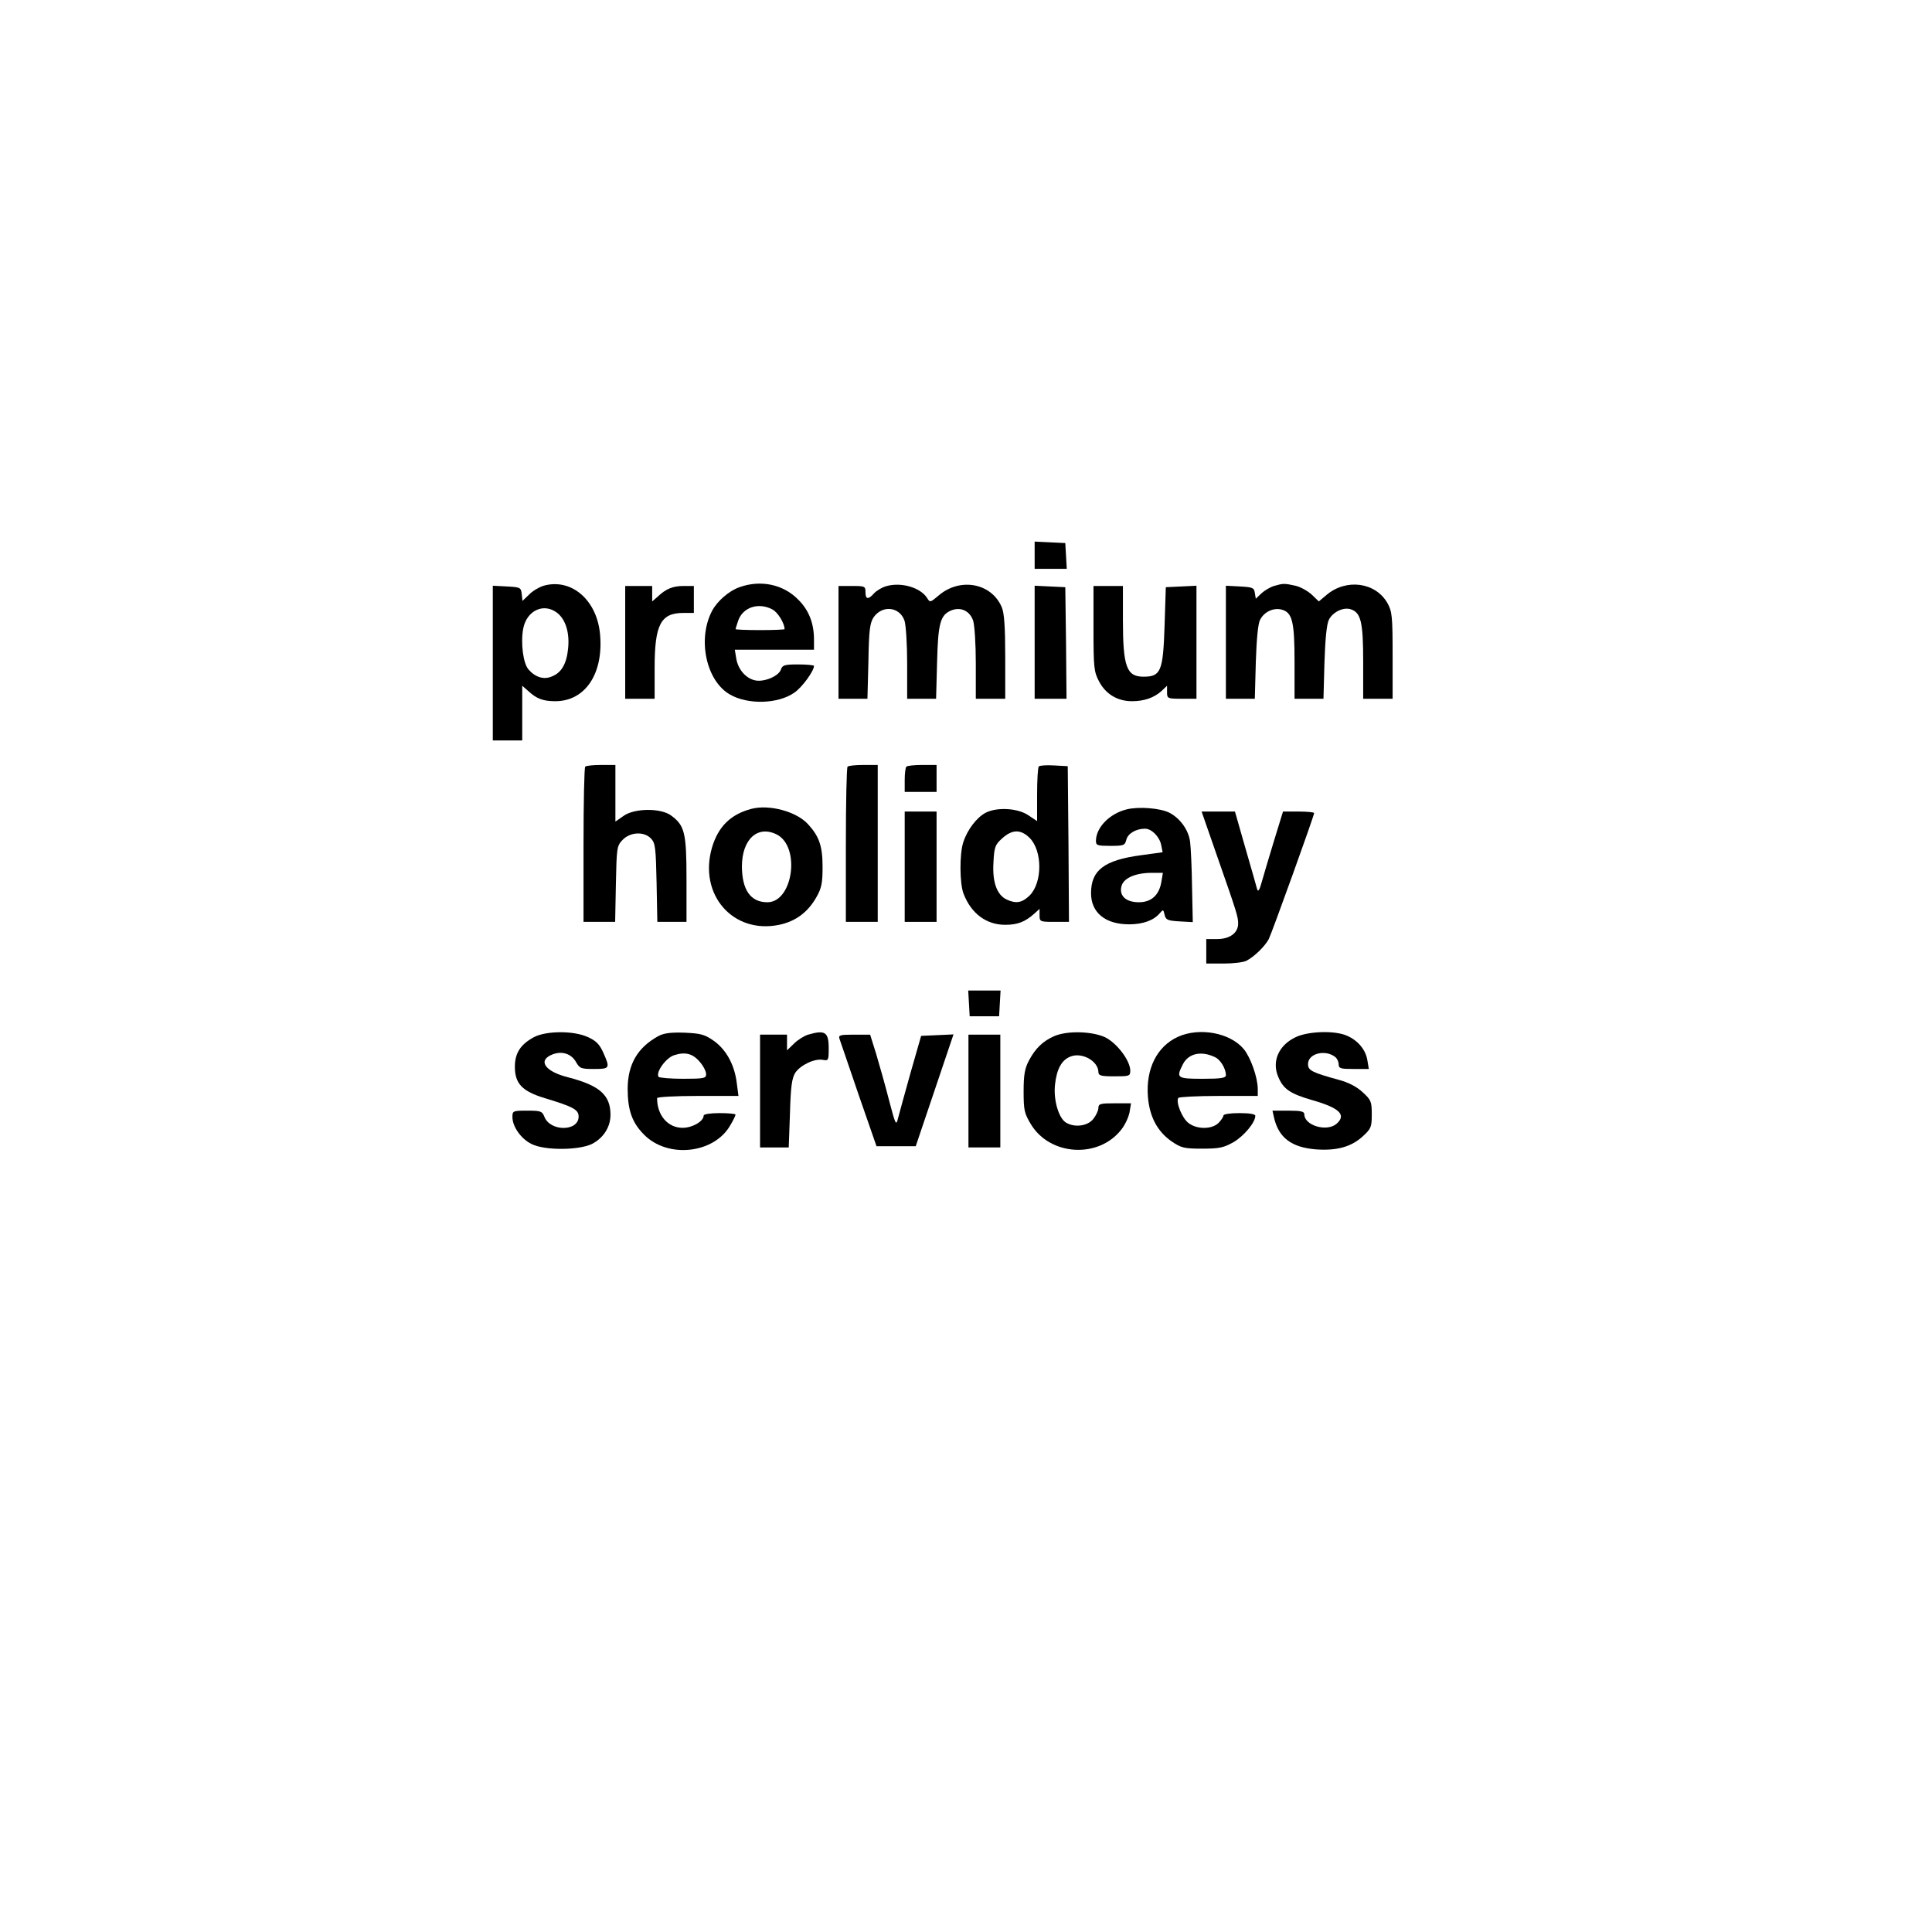 <?xml version="1.0" standalone="no"?>
<!DOCTYPE svg PUBLIC "-//W3C//DTD SVG 20010904//EN"
 "http://www.w3.org/TR/2001/REC-SVG-20010904/DTD/svg10.dtd">
<svg version="1.0" xmlns="http://www.w3.org/2000/svg"
 width="788pt" height="788pt" viewBox="0 0 788 788"
 preserveAspectRatio="xMidYMid meet">
<g transform="translate(0,788) scale(0.1,-0.1)"
fill="#000000" stroke="none">
<path d="M4220 5615 l0 -55 66 0 65 0 -3 53 -3 52 -62 3 -63 3 0 -56z"/>
<path d="M2214 5490 c-17 -6 -43 -21 -57 -36 l-26 -25 -3 28 c-3 27 -6 28 -60
31 l-58 3 0 -316 0 -315 60 0 60 0 0 112 0 111 23 -20 c35 -33 62 -43 112 -43
120 0 195 109 183 266 -10 146 -118 239 -234 204z m59 -110 c34 -27 51 -81 44
-146 -6 -61 -27 -98 -66 -113 -32 -14 -67 -4 -95 28 -22 24 -33 108 -22 167
14 74 84 107 139 64z"/>
<path d="M3016 5485 c-43 -15 -91 -57 -112 -97 -60 -115 -24 -284 72 -340 73
-43 197 -40 264 7 31 21 80 88 80 109 0 3 -29 6 -64 6 -57 0 -65 -3 -71 -21
-9 -27 -69 -52 -105 -44 -38 8 -70 45 -77 89 l-6 36 162 0 161 0 0 41 c0 67
-21 121 -65 164 -61 62 -153 81 -239 50z m133 -90 c23 -11 51 -57 51 -81 0 -2
-45 -4 -100 -4 -55 0 -100 2 -100 4 0 1 5 17 11 35 19 54 82 75 138 46z"/>
<path d="M3614 5489 c-17 -5 -39 -18 -49 -29 -24 -27 -35 -25 -35 5 0 24 -3
25 -55 25 l-55 0 0 -230 0 -230 59 0 59 0 4 153 c2 126 6 156 21 179 35 51
106 44 126 -13 6 -18 11 -95 11 -175 l0 -144 59 0 59 0 4 148 c4 160 13 193
57 212 39 16 76 -1 90 -41 6 -18 11 -95 11 -175 l0 -144 60 0 60 0 0 170 c0
122 -4 180 -14 203 -42 100 -172 123 -259 47 -32 -27 -34 -28 -45 -10 -27 44
-107 67 -168 49z"/>
<path d="M5196 5490 c-16 -5 -39 -19 -51 -30 l-23 -22 -4 24 c-3 21 -9 23 -60
26 l-58 3 0 -231 0 -230 59 0 59 0 4 148 c3 94 9 157 17 173 16 33 54 51 87
43 45 -11 54 -48 54 -214 l0 -150 59 0 59 0 4 148 c3 92 9 157 18 174 15 31
59 53 89 43 42 -13 51 -53 51 -215 l0 -150 60 0 60 0 0 176 c0 160 -2 180 -21
214 -48 85 -168 102 -249 33 l-31 -26 -28 27 c-16 15 -46 32 -67 37 -46 10
-50 10 -88 -1z"/>
<path d="M2550 5260 l0 -230 60 0 60 0 0 125 c0 178 25 225 117 225 l43 0 0
55 0 55 -41 0 c-44 0 -72 -11 -106 -43 l-23 -20 0 31 0 32 -55 0 -55 0 0 -230z"/>
<path d="M4220 5260 l0 -230 65 0 65 0 -2 228 -3 227 -62 3 -63 3 0 -231z"/>
<path d="M4460 5317 c0 -162 2 -177 23 -217 27 -51 75 -80 134 -80 50 0 90 14
121 42 l22 21 0 -26 c0 -26 2 -27 60 -27 l60 0 0 230 0 231 -62 -3 -63 -3 -5
-155 c-6 -188 -15 -210 -86 -210 -69 0 -84 40 -84 233 l0 137 -60 0 -60 0 0
-173z"/>
<path d="M2387 4753 c-4 -3 -7 -147 -7 -320 l0 -313 64 0 65 0 3 154 c3 148 4
156 27 180 31 33 89 36 117 5 17 -18 19 -40 22 -180 l3 -159 60 0 59 0 0 173
c0 190 -7 220 -63 261 -42 31 -150 30 -194 -2 l-33 -23 0 115 0 116 -58 0
c-32 0 -62 -3 -65 -7z"/>
<path d="M3457 4753 c-4 -3 -7 -147 -7 -320 l0 -313 65 0 65 0 0 320 0 320
-58 0 c-32 0 -62 -3 -65 -7z"/>
<path d="M3697 4753 c-4 -3 -7 -28 -7 -55 l0 -48 65 0 65 0 0 55 0 55 -58 0
c-32 0 -62 -3 -65 -7z"/>
<path d="M4237 4754 c-4 -4 -7 -56 -7 -115 l0 -108 -36 24 c-43 29 -127 34
-174 10 -36 -19 -74 -68 -91 -120 -16 -48 -15 -169 1 -210 31 -81 93 -127 170
-127 50 0 81 12 118 45 l22 20 0 -26 c0 -26 2 -27 60 -27 l60 0 -2 318 -3 317
-55 3 c-31 2 -59 0 -63 -4z m-37 -292 c52 -53 52 -181 0 -234 -31 -30 -55 -35
-94 -17 -40 19 -59 71 -54 151 3 64 7 73 36 99 41 37 76 37 112 1z"/>
<path d="M3065 4581 c-85 -22 -136 -73 -161 -158 -56 -192 86 -354 274 -315
67 14 117 51 152 113 21 37 25 57 25 124 0 84 -14 124 -59 173 -47 52 -158 82
-231 63z m104 -105 c97 -51 65 -276 -39 -276 -68 0 -103 49 -104 145 0 112 64
171 143 131z"/>
<path d="M4596 4579 c-70 -17 -126 -74 -126 -129 0 -18 6 -20 59 -20 55 0 59
2 65 25 6 25 39 45 76 45 27 0 59 -32 66 -66 l6 -30 -87 -12 c-151 -20 -205
-61 -205 -155 0 -79 58 -127 155 -127 57 0 101 16 126 46 13 15 14 15 19 -7 5
-21 12 -24 60 -27 l55 -3 -3 143 c-1 79 -5 162 -8 185 -6 47 -40 95 -84 118
-37 19 -125 26 -174 14z m141 -295 c-9 -55 -41 -84 -92 -84 -52 0 -81 26 -71
65 8 33 55 54 120 55 l49 0 -6 -36z"/>
<path d="M3690 4345 l0 -225 65 0 65 0 0 225 0 225 -65 0 -65 0 0 -225z"/>
<path d="M4966 4383 c79 -226 84 -242 84 -270 0 -38 -34 -63 -85 -63 l-45 0 0
-50 0 -50 71 0 c39 0 80 5 92 11 32 16 77 60 92 89 13 26 185 503 185 514 0 3
-29 6 -63 6 l-64 0 -36 -117 c-20 -65 -42 -140 -50 -168 -10 -37 -16 -45 -20
-30 -3 11 -24 86 -48 168 l-42 147 -68 0 -68 0 65 -187z"/>
<path d="M3952 3788 l3 -53 60 0 60 0 3 53 3 52 -66 0 -66 0 3 -52z"/>
<path d="M2178 3650 c-55 -30 -78 -65 -78 -121 0 -69 30 -100 122 -128 116
-35 138 -47 138 -75 0 -62 -117 -62 -140 0 -9 22 -15 24 -70 24 -58 0 -60 -1
-60 -26 0 -39 35 -89 78 -110 53 -27 192 -26 246 0 47 24 76 69 76 119 0 81
-45 120 -173 153 -96 24 -126 70 -62 94 38 14 75 2 94 -31 15 -27 21 -29 74
-29 65 0 66 3 37 68 -15 33 -29 47 -62 62 -59 27 -169 26 -220 0z"/>
<path d="M2685 3654 c-84 -46 -124 -114 -125 -213 0 -87 17 -138 65 -187 97
-101 288 -80 354 37 12 20 21 39 21 43 0 3 -29 6 -65 6 -36 0 -65 -4 -65 -10
0 -23 -45 -50 -86 -50 -60 0 -104 51 -104 121 0 5 75 9 166 9 l166 0 -7 53
c-9 74 -43 136 -94 172 -37 26 -53 30 -119 33 -56 2 -85 -2 -107 -14z m170
-106 c14 -16 25 -38 25 -49 0 -17 -8 -19 -94 -19 -52 0 -97 4 -100 8 -12 19
30 77 63 88 46 15 77 7 106 -28z"/>
<path d="M3296 3660 c-16 -5 -42 -21 -57 -36 l-29 -28 0 32 0 32 -55 0 -55 0
0 -230 0 -230 59 0 58 0 5 139 c3 110 8 144 22 166 21 31 79 59 113 52 22 -4
23 -1 23 48 0 66 -15 75 -84 55z"/>
<path d="M4300 3654 c-46 -20 -77 -50 -103 -99 -17 -32 -22 -57 -22 -126 0
-78 3 -90 30 -135 78 -128 274 -140 367 -23 16 19 31 52 35 72 l6 37 -67 0
c-58 0 -66 -2 -66 -19 0 -10 -9 -30 -21 -45 -22 -28 -73 -36 -109 -16 -31 16
-54 92 -47 156 7 64 27 101 64 115 47 18 112 -19 113 -63 0 -15 10 -18 65 -18
61 0 65 1 65 23 0 41 -54 112 -102 136 -53 25 -155 28 -208 5z"/>
<path d="M4804 3651 c-85 -39 -131 -130 -122 -245 7 -81 38 -140 96 -181 40
-27 51 -30 125 -30 71 0 88 4 129 27 43 26 88 80 88 107 0 7 -23 11 -65 11
-37 0 -65 -4 -65 -10 0 -5 -9 -19 -20 -30 -27 -27 -89 -27 -123 0 -26 20 -52
85 -41 102 3 4 77 8 165 8 l159 0 0 28 c0 47 -29 129 -57 163 -56 67 -181 90
-269 50z m152 -83 c22 -10 44 -47 44 -73 0 -12 -19 -15 -95 -15 -105 0 -109 3
-80 60 23 44 75 55 131 28z"/>
<path d="M5283 3649 c-68 -33 -96 -98 -70 -160 21 -51 49 -70 139 -96 112 -32
140 -60 100 -96 -39 -35 -132 -8 -132 38 0 12 -15 15 -65 15 l-65 0 6 -27 c19
-84 72 -123 172 -131 86 -6 144 11 190 53 34 31 37 38 37 90 0 52 -3 59 -37
90 -23 22 -58 40 -95 50 -113 31 -128 39 -128 65 0 44 72 61 112 28 7 -6 13
-19 13 -29 0 -17 8 -19 61 -19 l62 0 -6 36 c-7 43 -39 81 -84 100 -50 22 -160
18 -210 -7z"/>
<path d="M3424 3643 c3 -10 39 -112 78 -228 l73 -210 80 0 80 0 77 228 77 228
-66 -3 -66 -3 -43 -150 c-23 -82 -46 -166 -51 -185 -8 -33 -10 -30 -37 73 -15
59 -39 143 -52 187 l-25 80 -65 0 c-58 0 -65 -2 -60 -17z"/>
<path d="M3950 3430 l0 -230 65 0 65 0 0 230 0 230 -65 0 -65 0 0 -230z"/>
</g>
</svg>
